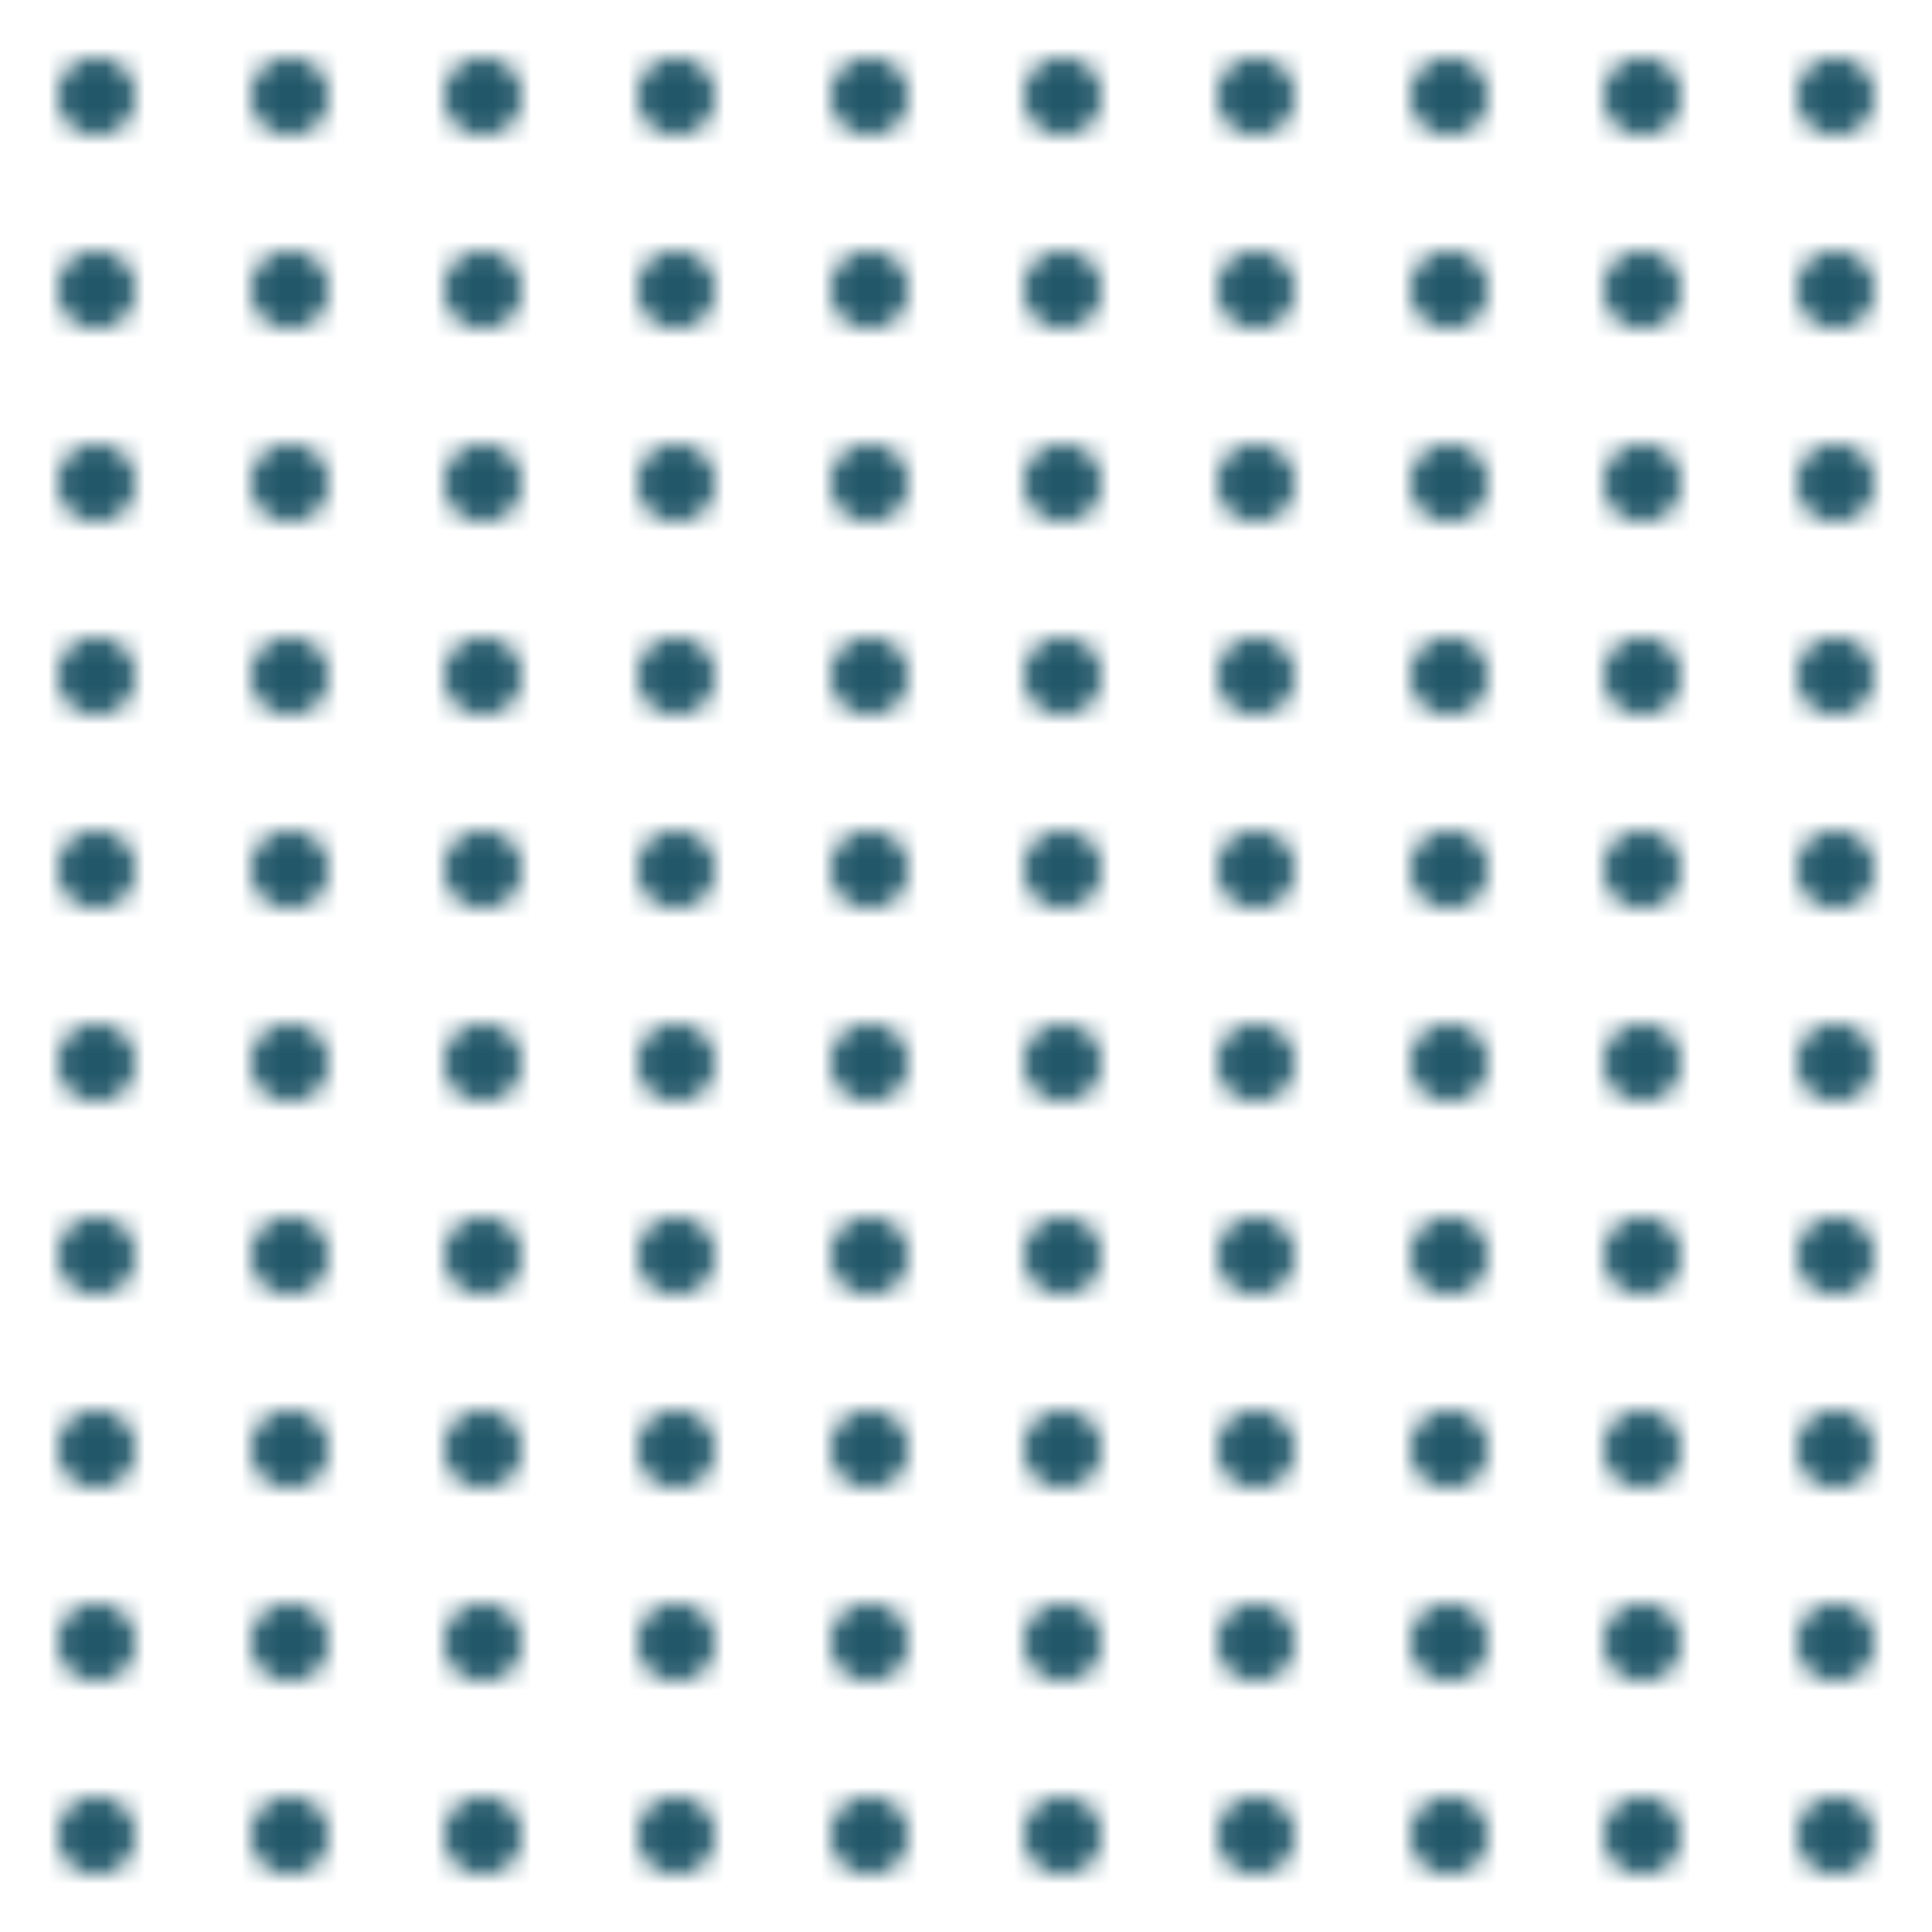 <svg height="100%" width="100%" viewBox="0 0 100 100" xmlns="http://www.w3.org/2000/svg">
  <defs>
    <pattern id="dotPattern" x="0" y="0" width="10" height="10" patternUnits="userSpaceOnUse">
      <circle cx="5" cy="5" r="2" fill="#215769" />
    </pattern>
  </defs>
  <rect x="0" y="0" width="100%" height="100%" style="fill: url(#dotPattern);"/>
</svg>
